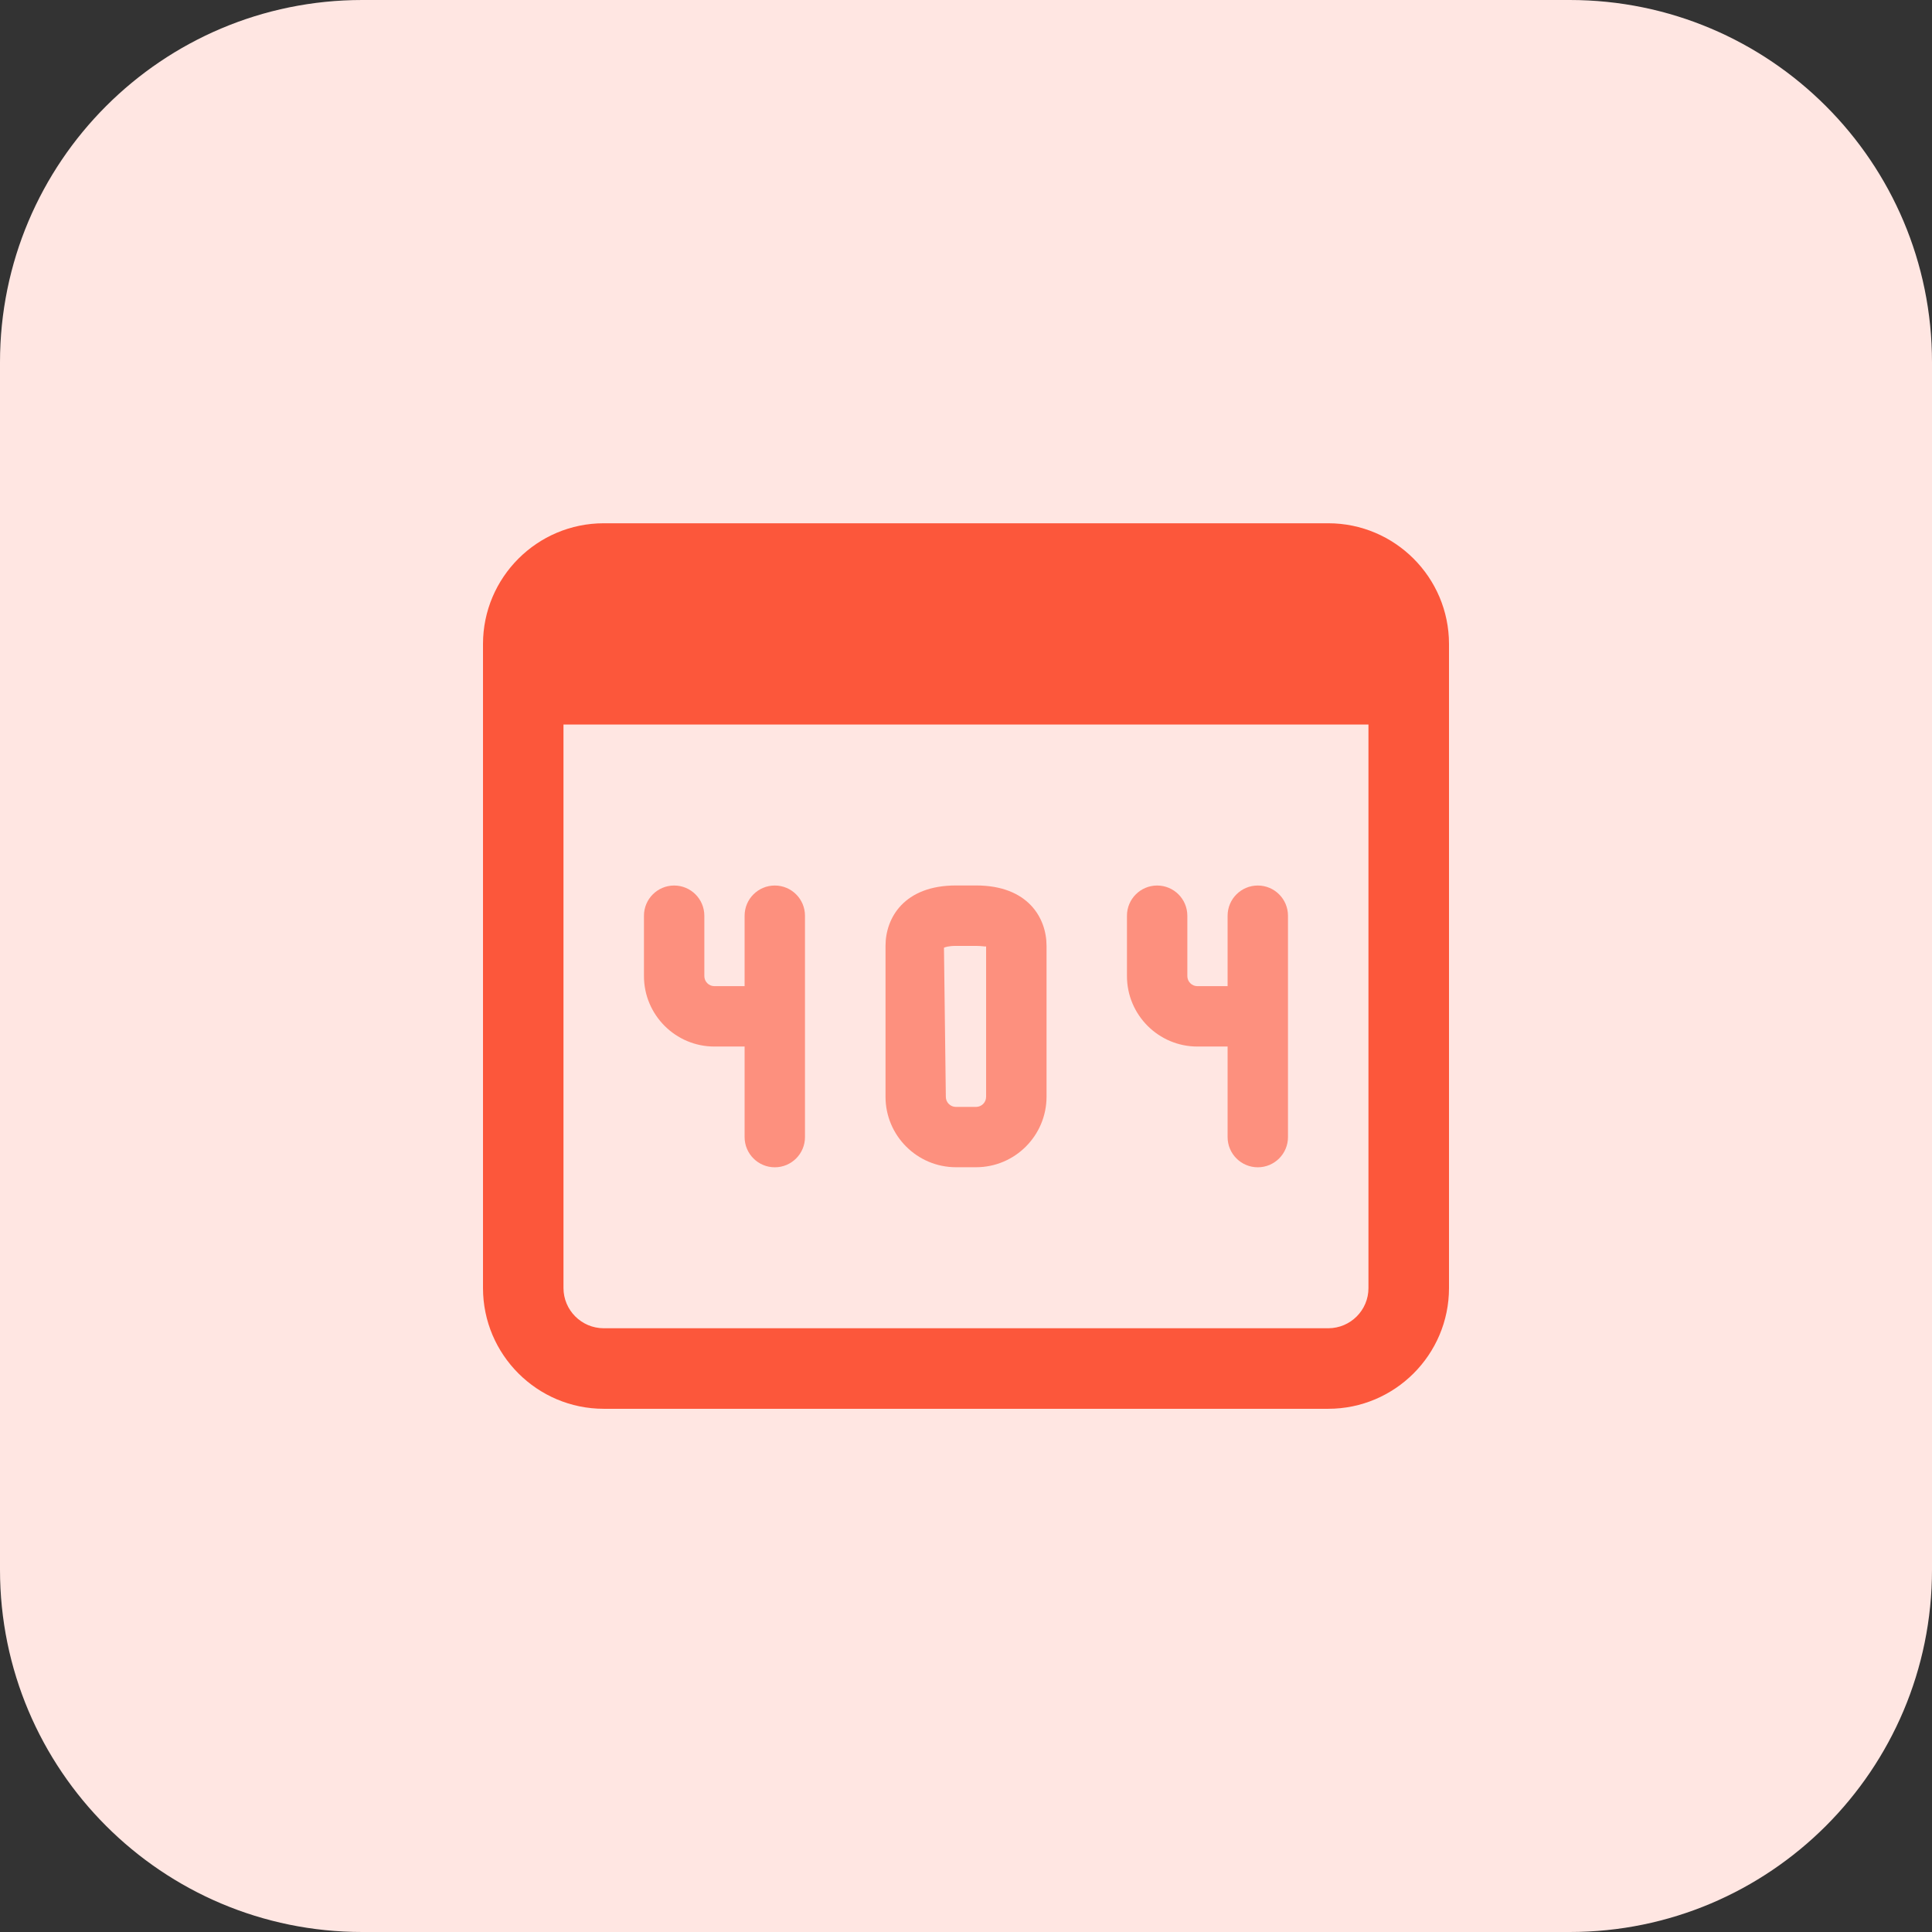 <svg id="bold" enable-background="new 0 0 32 32" height="512" viewBox="0 0 32 32" width="512" xmlns="http://www.w3.org/2000/svg"><rect x="0" y="0" width="32" height="32" fill="#333333" stroke="none"/><path d="m26 32h-20c-3.314 0-6-2.686-6-6v-20c0-3.314 2.686-6 6-6h20c3.314 0 6 2.686 6 6v20c0 3.314-2.686 6-6 6z" fill="#ffe6e2"/><g fill="#fd907e"><path d="m16.167 19.333h-.333c-.643 0-1.167-.523-1.167-1.167v-2.5c0-.461.306-1 1.167-1h.333c.861 0 1.167.539 1.167 1v2.5c-.001.644-.524 1.167-1.167 1.167zm-.334-3.666c-.122 0-.184.022-.198.03l.031 2.47c0 .092.075.167.167.167h.333c.092 0 .167-.075.167-.167v-2.491c-.013.005-.072-.009-.167-.009z"/><path d="m13.333 15.167c0-.276-.224-.5-.5-.5s-.5.224-.5.5v1.167h-.5c-.092 0-.167-.075-.167-.167v-1c0-.276-.224-.5-.5-.5s-.5.224-.5.5v1c0 .643.523 1.167 1.167 1.167h.5v1.5c0 .276.224.5.5.5s.5-.224.5-.5z"/><path d="m21.333 15.167c0-.276-.224-.5-.5-.5s-.5.224-.5.5v1.167h-.5c-.092 0-.167-.075-.167-.167v-1c0-.276-.224-.5-.5-.5s-.5.224-.5.5v1c0 .643.523 1.167 1.167 1.167h.5v1.5c0 .276.224.5.5.5s.5-.224.5-.5z"/></g><path d="m22 8.667h-12c-1.103 0-2 .897-2 2v10.667c0 1.103.897 2 2 2h12c1.103 0 2-.897 2-2v-10.667c0-1.103-.897-2-2-2zm0 13.333h-12c-.368 0-.667-.299-.667-.667v-9.333h13.333v9.333c.001.368-.298.667-.666.667z" fill="#fc573b"/></svg>